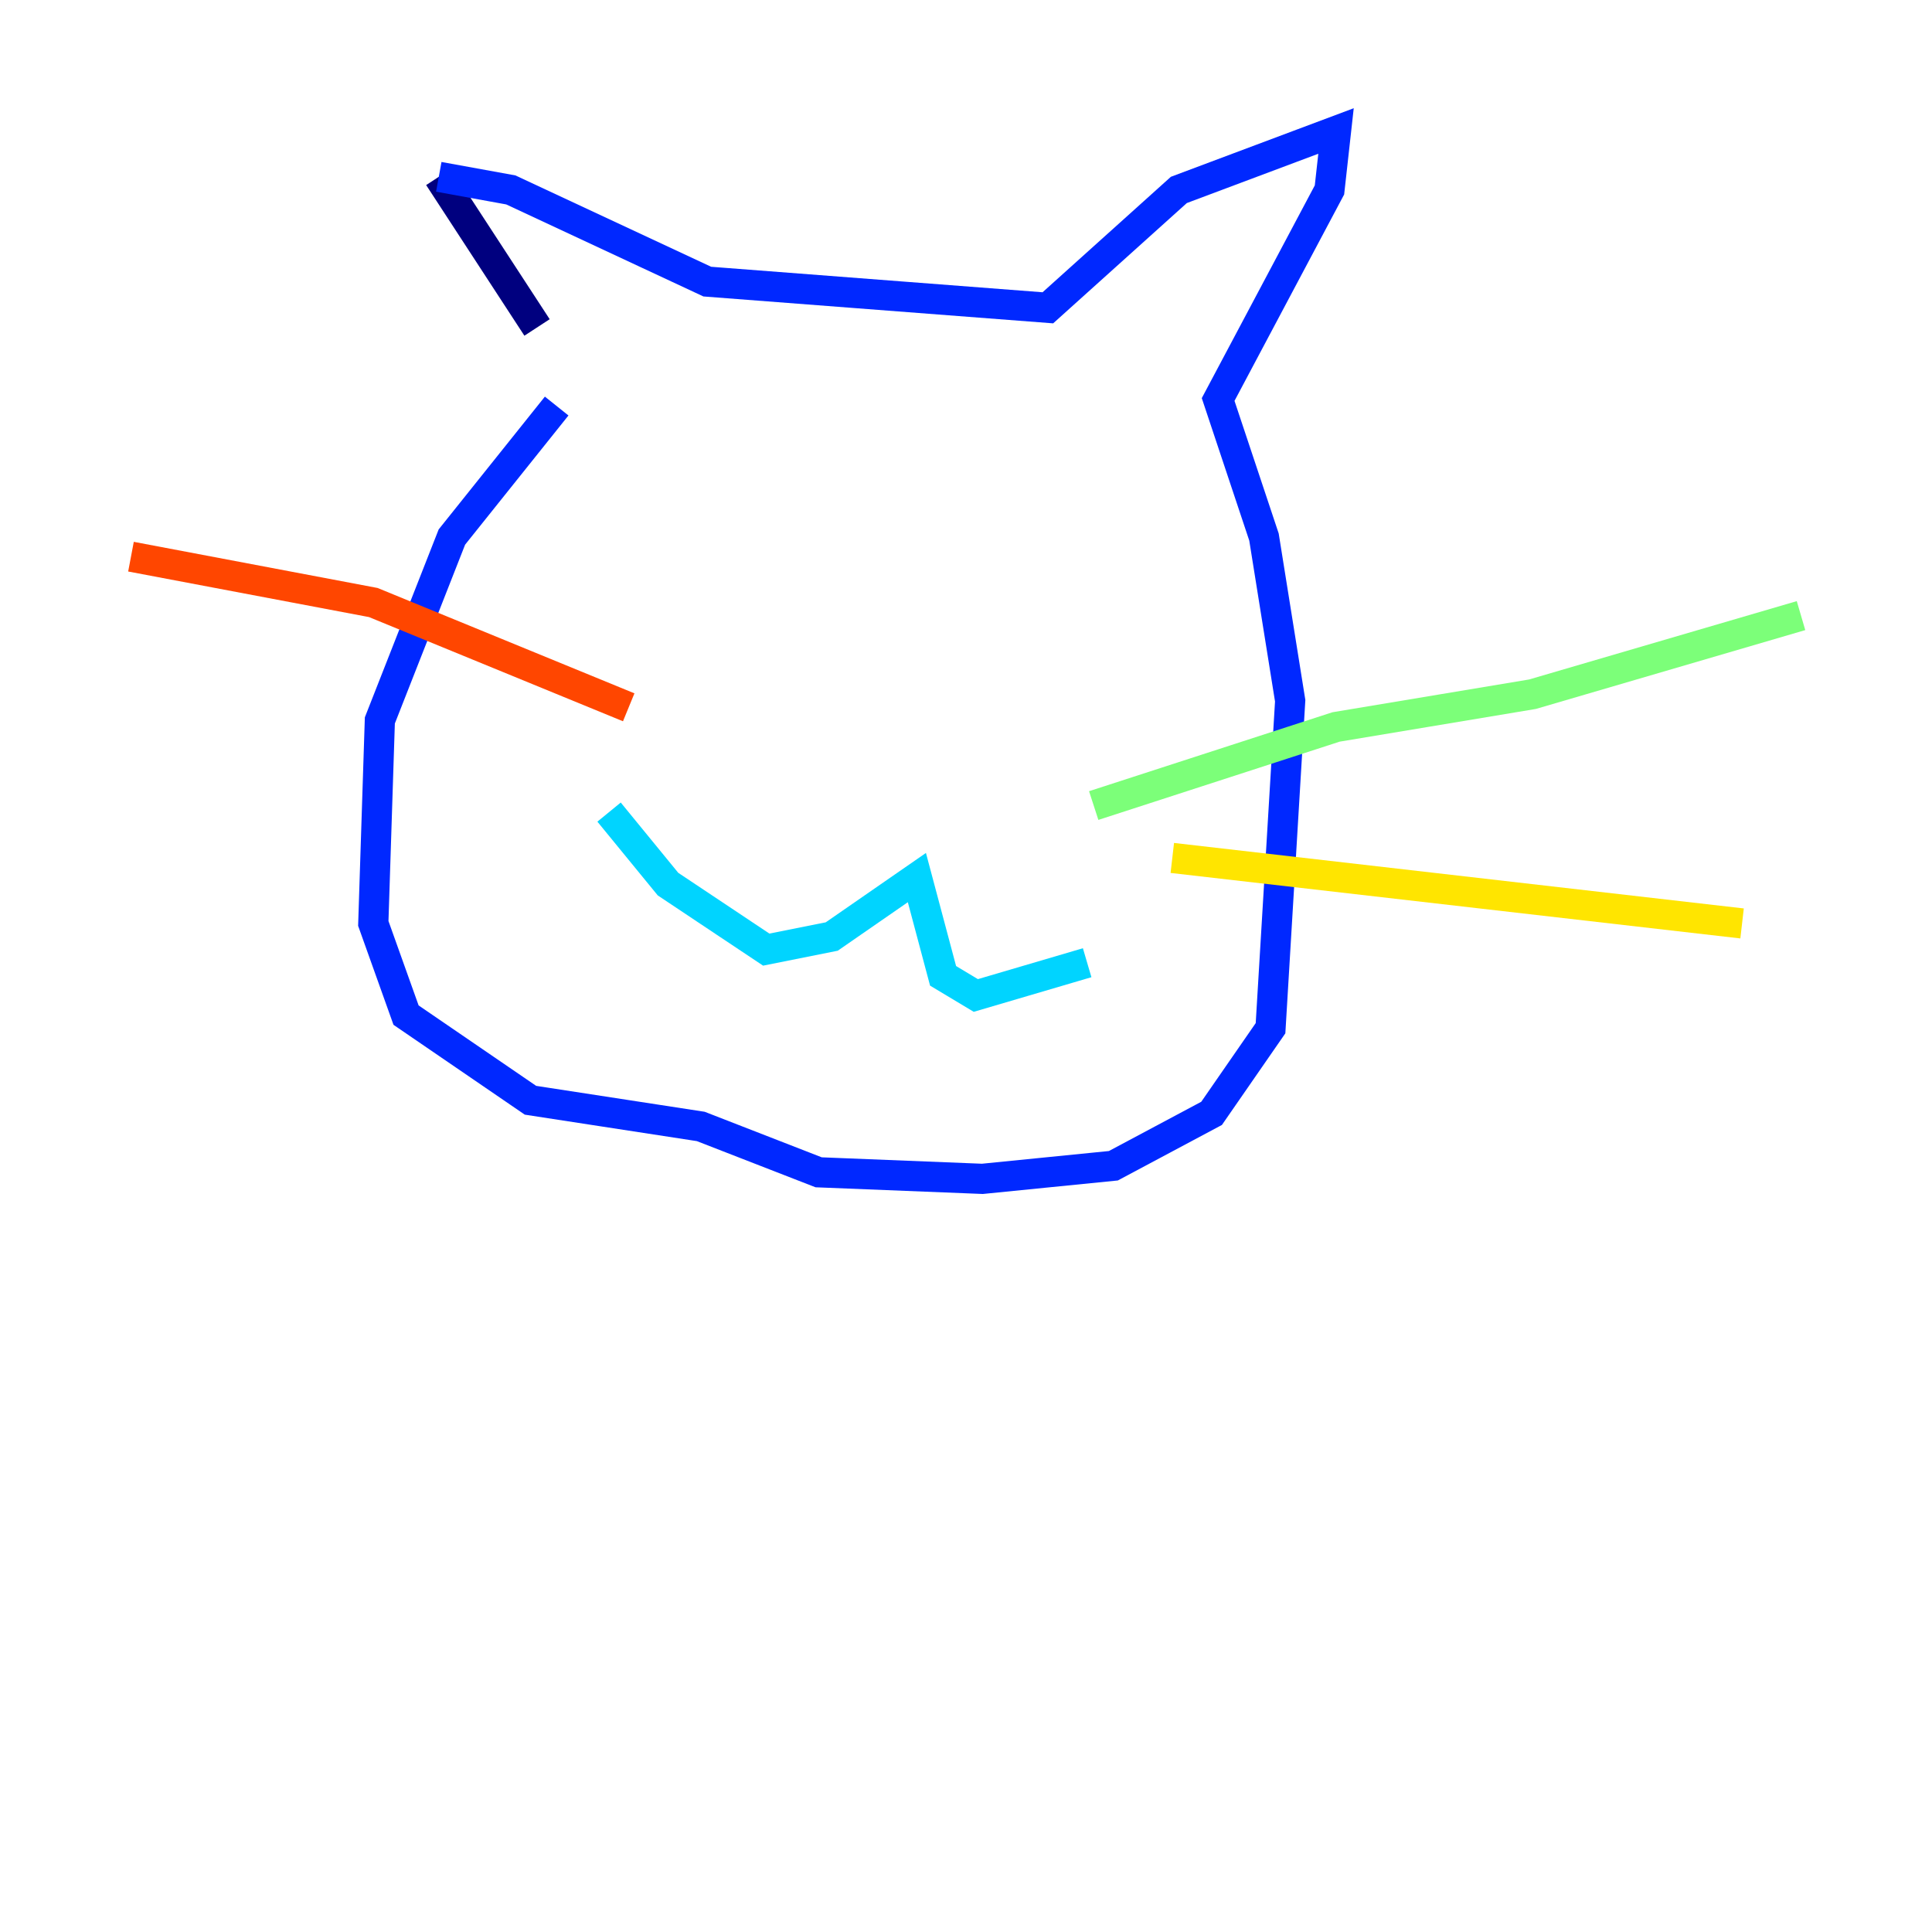 <?xml version="1.0" encoding="utf-8" ?>
<svg baseProfile="tiny" height="128" version="1.2" viewBox="0,0,128,128" width="128" xmlns="http://www.w3.org/2000/svg" xmlns:ev="http://www.w3.org/2001/xml-events" xmlns:xlink="http://www.w3.org/1999/xlink"><defs /><polyline fill="none" points="35.58,21.695 29.071,11.715" stroke="#00007f" stroke-width="2" /><polyline fill="none" points="29.071,11.715 33.844,12.583 46.861,18.658 69.424,20.393 78.102,12.583 88.515,8.678 88.081,12.583 80.705,26.468 83.742,35.58 85.478,46.427 84.176,68.122 80.271,73.763 73.763,77.234 65.085,78.102 54.237,77.668 46.427,74.63 35.146,72.895 26.902,67.254 24.732,61.18 25.166,47.729 29.939,35.58 36.881,26.902" stroke="#0028ff" stroke-width="2" /><polyline fill="none" points="40.352,53.803 44.258,58.576 50.766,62.915 55.105,62.047 60.746,58.142 62.481,64.651 64.651,65.953 72.027,63.783" stroke="#00d4ff" stroke-width="2" /><polyline fill="none" points="72.461,53.37 88.515,48.163 101.532,45.993 119.322,40.786" stroke="#7cff79" stroke-width="2" /><polyline fill="none" points="77.668,56.841 115.417,61.18" stroke="#ffe500" stroke-width="2" /><polyline fill="none" points="41.654,46.861 24.732,39.919 8.678,36.881" stroke="#ff4600" stroke-width="2" /><polyline fill="none" points="39.485,54.671 39.485,54.671" stroke="#7f0000" stroke-width="2" /></svg>